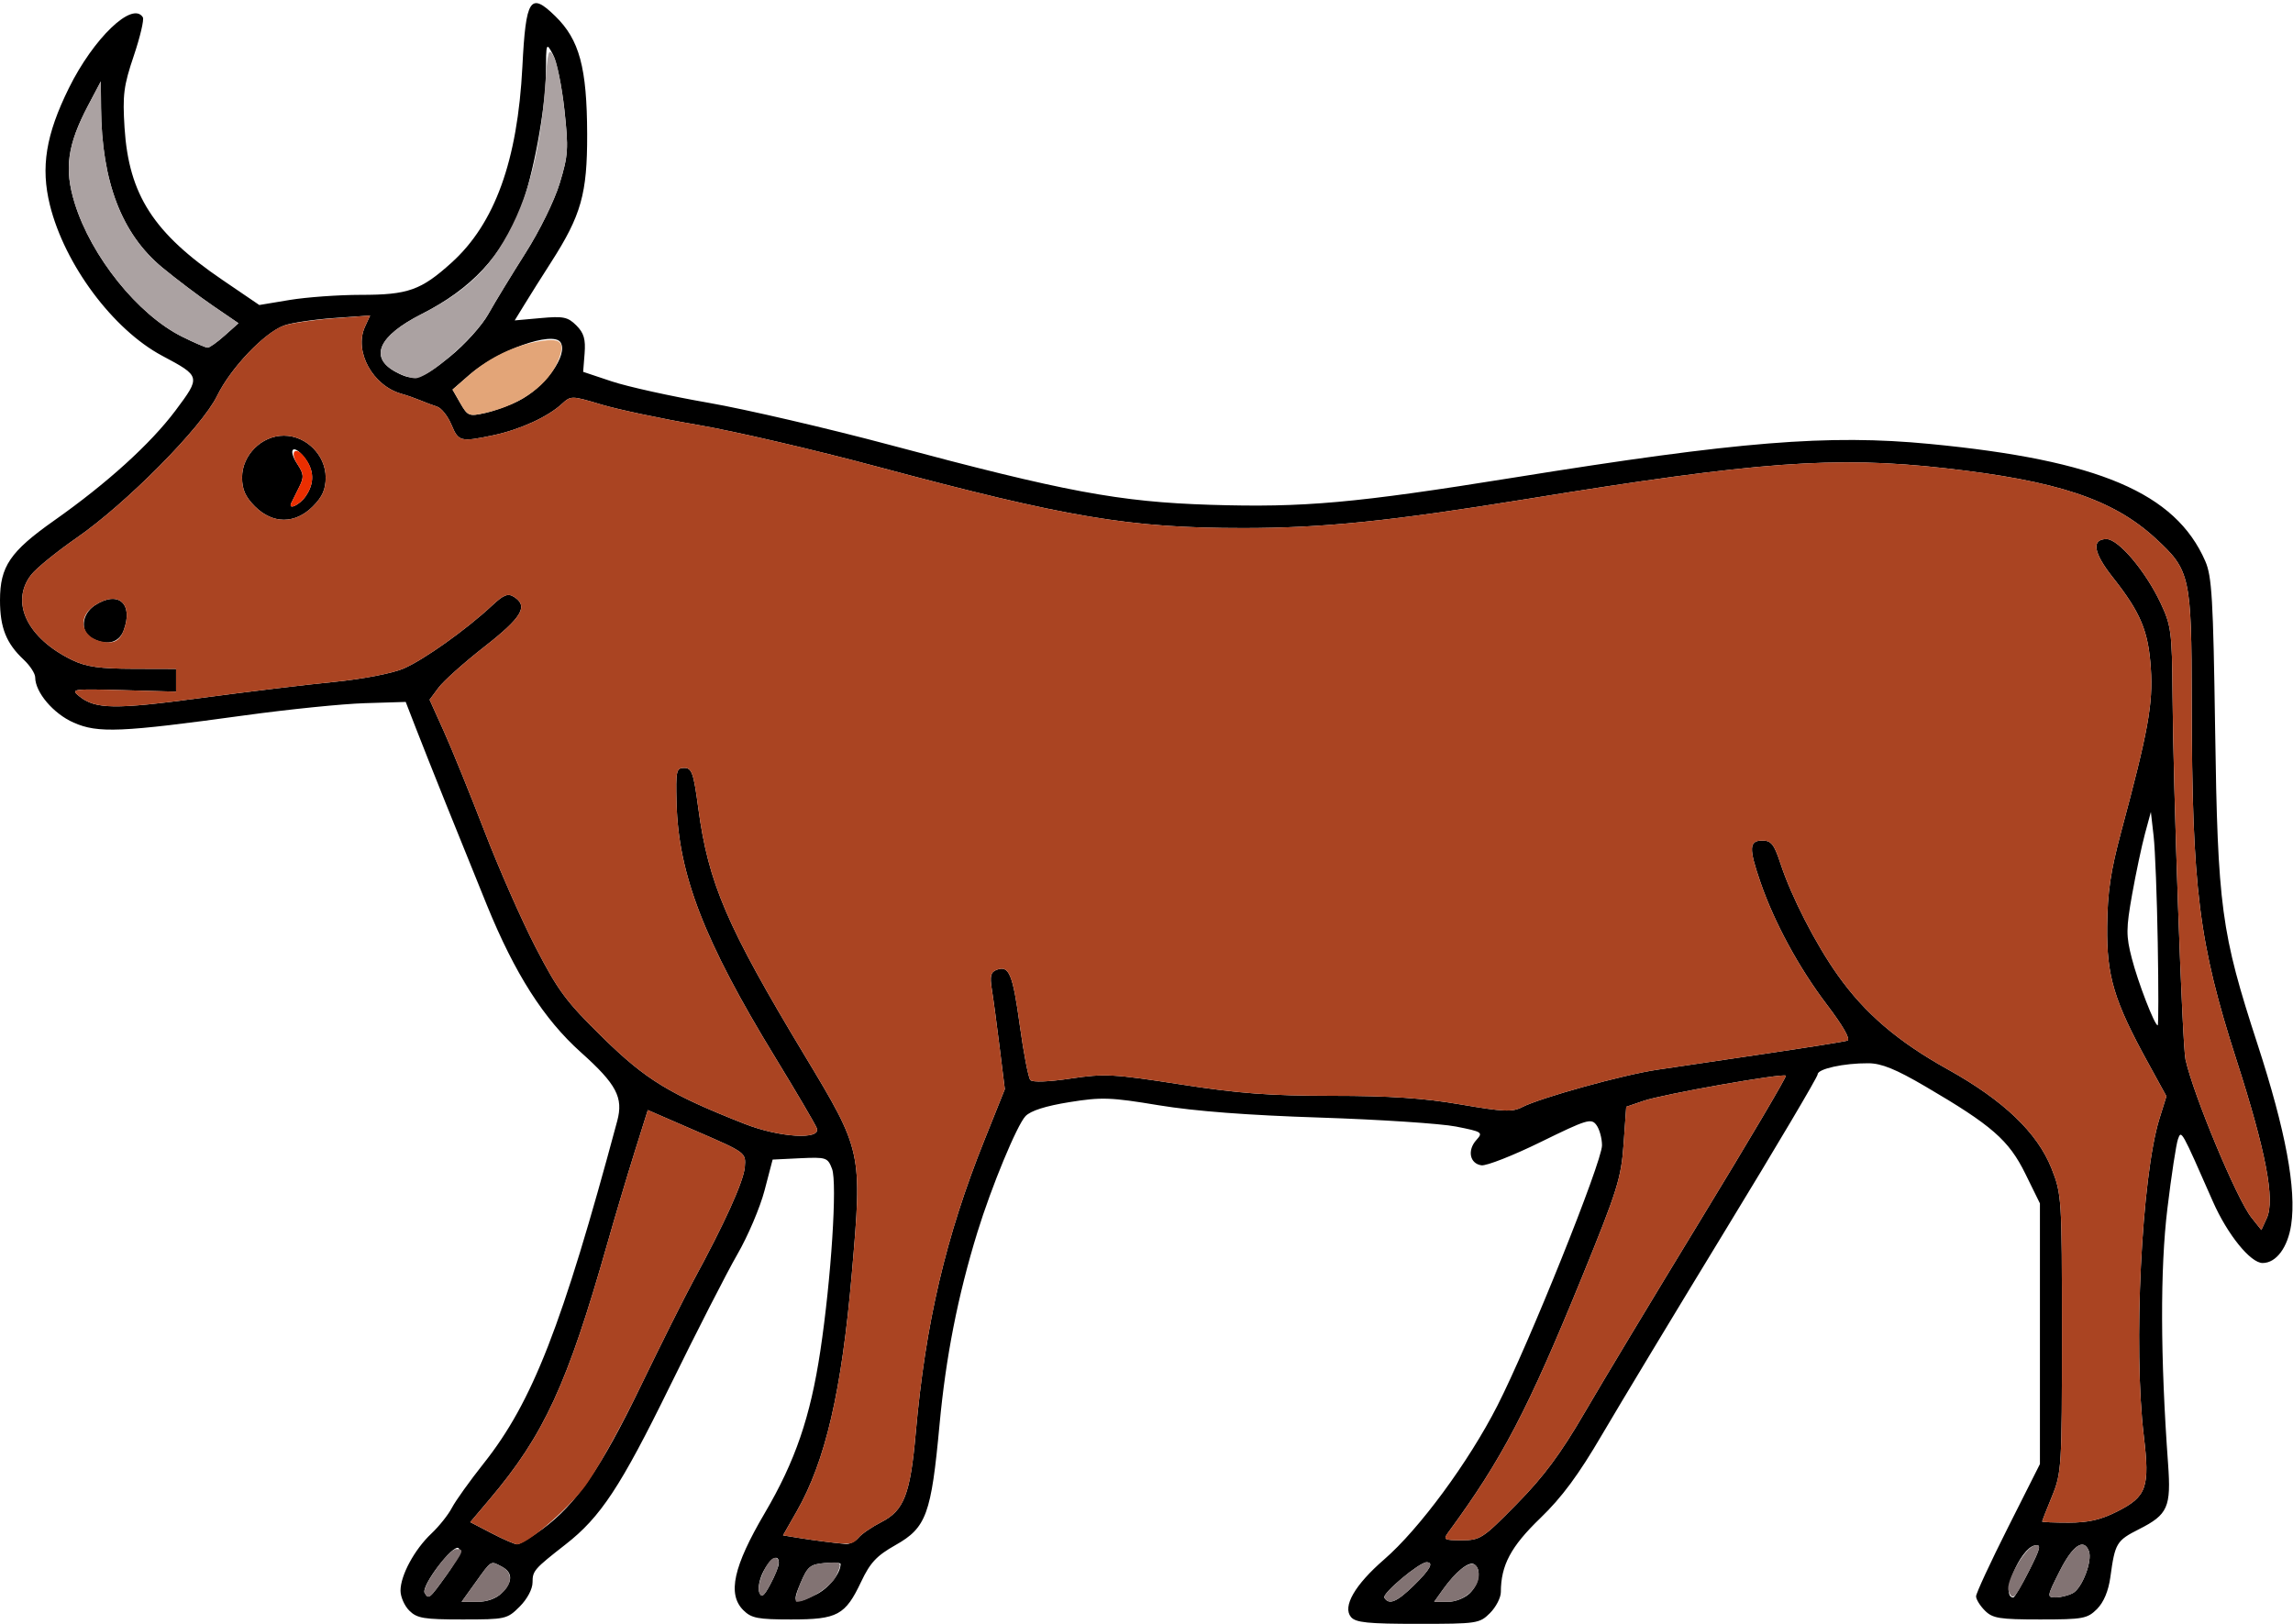 <?xml version="1.0" encoding="UTF-8" standalone="no"?>
<!DOCTYPE svg PUBLIC "-//W3C//DTD SVG 1.1//EN"
"http://www.w3.org/Graphics/SVG/1.1/DTD/svg11.dtd">
<svg width="600px" height="425px"
xmlns="http://www.w3.org/2000/svg" version="1.1">
<g transform="translate(0000, 0000) scale(1, 1)">
<path fill="#000000" stroke="none" d="
M 353.50 423.21
C 351.24 420.49 354.50 414.81 362.17 408.16
C 371.39 400.17 384.26 382.70 391.79 367.95
C 400.03 351.82 419.19 304.12 419.19 299.77
C 419.19 297.94 418.54 295.54 417.73 294.45
C 416.38 292.61 415.27 292.95 403.15 298.89
C 395.94 302.43 388.96 305.17 387.64 304.99
C 384.58 304.55 383.88 301.05 386.33 298.35
C 388.12 296.37 387.86 296.20 380.96 294.84
C 376.98 294.06 361.01 293.01 345.49 292.50
C 326.55 291.89 312.67 290.83 303.24 289.28
C 290.60 287.18 288.25 287.10 279.80 288.46
C 273.63 289.45 269.69 290.70 268.34 292.12
C 266.11 294.45 259.44 310.55 255.74 322.55
C 250.63 339.14 247.49 355.13 245.84 372.91
C 243.67 396.33 242.40 399.83 234.31 404.39
C 229.38 407.18 227.70 408.97 225.33 413.99
C 221.18 422.75 219.14 423.85 207.04 423.85
C 198.28 423.85 196.61 423.53 194.49 421.41
C 190.30 417.21 191.90 409.98 200.11 396.01
C 208.09 382.42 212.04 370.90 214.65 353.59
C 217.50 334.71 219.11 309.61 217.72 305.93
C 216.58 302.94 216.23 302.82 209.34 303.14
L 202.17 303.49
L 200.06 311.55
C 198.90 315.99 195.70 323.53 192.93 328.31
C 190.17 333.10 182.22 348.65 175.26 362.86
C 162.37 389.16 157.15 397.07 147.98 404.22
C 139.76 410.64 139.35 411.12 139.35 414.14
C 139.35 415.89 137.97 418.49 135.98 420.49
C 132.70 423.76 132.30 423.85 121.01 423.85
C 110.94 423.85 109.11 423.55 107.10 421.54
C 105.83 420.28 104.80 417.93 104.80 416.32
C 104.80 412.31 108.45 405.55 112.86 401.39
C 114.88 399.49 117.31 396.44 118.26 394.61
C 119.21 392.79 122.94 387.58 126.53 383.05
C 139.31 366.96 147.10 347.03 161.50 293.41
C 163.16 287.24 161.33 283.77 151.98 275.40
C 142.31 266.74 134.72 254.85 127.42 236.93
C 120.17 219.12 112.04 198.87 108.84 190.62
L 106.16 183.71
L 95.46 184.04
C 89.57 184.22 75.49 185.65 64.15 187.21
C 31.60 191.69 25.64 191.94 19.26 189.12
C 13.96 186.78 9.22 181.20 9.21 177.28
C 9.21 176.29 7.87 174.22 6.22 172.67
C 1.65 168.40 0.00 164.29 0.00 157.12
C 0.00 148.25 2.64 144.36 14.18 136.23
C 28.04 126.46 39.36 116.19 45.92 107.45
C 52.57 98.54 52.56 98.51 42.41 93.10
C 29.55 86.23 16.91 69.24 13.05 53.64
C 10.62 43.76 11.99 35.29 18.01 23.08
C 24.46 9.99 34.70 0.18 37.38 4.53
C 37.74 5.11 36.68 9.65 35.01 14.60
C 32.35 22.47 32.05 24.86 32.59 33.45
C 33.71 50.98 40.17 61.01 58.24 73.29
L 67.85 79.83
L 75.89 78.49
C 80.31 77.77 88.65 77.17 94.40 77.17
C 106.76 77.17 110.15 75.97 118.13 68.77
C 129.48 58.53 135.43 42.07 136.69 17.46
C 137.60 -0.47 138.73 -2.20 145.31 4.24
C 151.62 10.39 153.59 17.70 153.64 35.13
C 153.67 50.72 152.10 56.33 144.16 68.70
C 141.78 72.41 138.67 77.34 137.26 79.66
L 134.68 83.86
L 141.48 83.25
C 147.41 82.71 148.58 82.95 150.81 85.17
C 152.79 87.15 153.26 88.78 152.97 92.52
L 152.59 97.32
L 160.08 99.82
C 164.19 101.19 175.59 103.72 185.40 105.42
C 195.22 107.14 216.54 112.09 232.79 116.43
C 278.68 128.72 292.81 131.36 316.70 132.12
C 341.21 132.89 354.53 131.69 396.16 124.99
C 455.00 115.52 478.38 113.63 504.99 116.19
C 549.17 120.45 569.25 129.00 577.04 146.85
C 578.78 150.83 579.12 156.73 579.62 190.62
C 580.30 237.54 581.17 243.99 590.71 273.28
C 598.09 295.98 600.92 311.17 599.52 320.58
C 598.62 326.51 595.60 330.56 592.05 330.56
C 588.88 330.56 582.84 323.10 579.04 314.47
C 570.75 295.60 570.79 295.69 569.91 298.11
C 569.45 299.35 568.19 307.55 567.13 316.33
C 565.22 332.03 565.29 355.31 567.31 383.11
C 568.13 394.46 567.27 396.40 559.74 400.21
C 553.80 403.22 553.43 403.84 552.21 412.77
C 551.71 416.40 550.48 419.34 548.72 421.12
C 546.18 423.64 545.08 423.85 533.84 423.85
C 523.22 423.85 521.40 423.56 519.39 421.54
C 518.12 420.28 517.08 418.60 517.07 417.80
C 517.07 417.01 520.83 408.90 525.42 399.78
L 533.78 383.18
L 533.78 349.06
L 533.78 314.96
L 529.96 307.19
C 525.64 298.41 521.21 294.54 503.84 284.37
C 496.07 279.82 492.32 278.29 488.87 278.28
C 482.46 278.24 475.62 279.75 475.62 281.18
C 475.62 281.85 464.82 300.09 451.62 321.73
C 438.43 343.37 423.85 367.55 419.21 375.47
C 413.03 386.02 408.71 391.88 403.02 397.36
C 395.34 404.76 392.73 409.67 392.72 416.71
C 392.71 418.16 391.44 420.62 389.88 422.18
C 387.14 424.91 386.51 425.00 371.02 425.00
C 357.95 425.00 354.71 424.67 353.50 423.21
M 131.29 416.94
C 134.19 414.04 134.22 411.59 131.37 410.07
C 128.34 408.45 128.67 408.25 124.50 414.06
L 120.78 419.24
L 124.88 419.24
C 127.45 419.24 129.85 418.38 131.29 416.94
M 213.48 417.35
C 216.76 415.79 219.96 411.82 219.96 409.32
C 219.96 409.00 218.06 408.90 215.75 409.09
C 212.00 409.42 211.30 410.00 209.46 414.35
C 207.17 419.76 207.66 420.13 213.48 417.35
M 369.92 414.98
C 374.20 410.80 375.26 408.88 373.29 408.88
C 371.37 408.88 361.58 417.10 362.23 418.16
C 363.45 420.14 365.50 419.29 369.92 414.98
M 384.64 416.94
C 387.14 414.44 387.69 410.61 385.73 409.41
C 384.35 408.55 380.89 411.36 377.53 416.07
L 375.27 419.24
L 378.81 419.24
C 380.81 419.24 383.34 418.24 384.64 416.94
M 116.88 412.19
C 119.55 408.47 120.70 405.89 120.02 405.21
C 118.68 403.87 110.06 415.20 111.12 416.91
C 112.19 418.65 112.30 418.57 116.88 412.19
M 203.79 409.16
C 203.88 406.50 201.62 407.69 199.75 411.28
C 198.74 413.24 198.25 415.71 198.67 416.75
C 199.26 418.27 199.87 417.84 201.58 414.63
C 202.77 412.41 203.77 409.96 203.79 409.16
M 530.95 411.09
C 533.99 405.06 534.20 404.13 532.42 404.48
C 528.58 405.21 523.28 418.09 526.81 418.09
C 527.15 418.09 529.00 414.93 530.95 411.09
M 542.41 416.95
C 544.83 415.65 547.57 408.47 546.59 405.95
C 545.25 402.47 542.36 404.46 538.96 411.18
C 535.61 417.82 535.57 418.09 537.87 418.09
C 539.19 418.09 541.23 417.57 542.41 416.95
M 141.92 400.21
C 150.78 393.71 157.26 384.29 167.64 362.80
C 173.00 351.72 179.22 339.27 181.46 335.16
C 189.58 320.24 194.59 309.17 194.89 305.46
C 195.20 301.68 195.19 301.67 182.35 296.11
L 169.51 290.53
L 166.03 301.61
C 164.12 307.72 160.93 318.40 158.95 325.37
C 148.46 362.32 142.38 375.53 128.12 392.39
L 123.05 398.38
L 128.61 401.27
C 131.67 402.86 134.68 404.18 135.32 404.19
C 135.95 404.20 138.92 402.41 141.92 400.21
M 224.64 402.46
C 225.47 401.46 228.16 399.62 230.63 398.36
C 236.56 395.33 238.19 391.09 239.61 375.13
C 242.15 346.31 247.47 323.62 257.62 298.31
L 262.93 285.06
L 261.57 274.12
C 260.83 268.11 259.91 261.24 259.52 258.88
C 258.97 255.48 259.23 254.42 260.78 253.83
C 264.05 252.58 265.00 254.88 266.87 268.52
C 267.86 275.72 269.09 282.08 269.61 282.67
C 270.18 283.30 274.39 283.15 280.21 282.27
C 289.08 280.96 291.41 281.09 308.94 283.82
C 324.14 286.18 332.20 286.79 348.55 286.80
C 363.70 286.80 372.54 287.40 382.19 289.06
C 393.45 290.99 395.71 291.10 398.31 289.75
C 403.09 287.30 424.72 281.29 433.59 279.98
C 438.02 279.31 450.73 277.44 461.80 275.80
C 472.88 274.17 482.60 272.62 483.40 272.36
C 484.30 272.07 482.28 268.54 478.02 262.92
C 470.69 253.27 464.26 241.41 460.63 230.85
C 457.57 221.97 457.66 219.99 461.14 219.99
C 463.47 219.99 464.23 220.95 465.90 226.03
C 468.74 234.68 475.09 247.08 480.88 255.22
C 487.96 265.20 496.57 272.59 509.68 279.88
C 524.27 288.00 533.10 296.44 536.81 305.79
C 539.48 312.55 539.54 313.51 539.54 348.98
C 539.54 383.96 539.45 385.49 536.95 391.60
C 535.52 395.08 534.36 398.06 534.36 398.22
C 534.36 398.38 537.48 398.51 541.30 398.51
C 546.46 398.51 549.74 397.76 554.02 395.58
C 561.73 391.68 562.57 389.27 560.96 375.83
C 558.18 352.65 560.37 307.96 565.02 292.89
L 566.88 286.92
L 562.03 278.08
C 553.14 261.88 551.22 255.47 551.37 242.45
C 551.46 233.49 552.28 227.98 555.04 217.68
C 562.10 191.41 563.40 184.24 562.80 174.98
C 562.17 165.17 560.15 160.34 552.79 151.03
C 547.75 144.65 547.19 141.09 551.21 141.09
C 554.33 141.09 561.41 149.46 565.34 157.79
C 568.12 163.68 568.34 165.35 568.47 181.40
C 568.65 206.49 571.04 273.55 571.87 277.28
C 573.97 286.68 585.31 313.88 589.13 318.66
L 591.72 321.92
L 593.14 318.82
C 595.34 313.99 592.91 301.35 585.19 277.36
C 575.32 246.70 573.58 232.75 573.50 183.71
C 573.45 150.74 573.12 149.26 563.99 140.87
C 552.91 130.69 538.34 125.83 509.02 122.55
C 480.20 119.31 459.82 120.81 399.62 130.59
C 363.89 136.39 346.20 138.21 325.30 138.21
C 295.67 138.21 279.14 135.44 229.64 122.16
C 213.11 117.72 191.86 112.78 182.42 111.18
C 172.99 109.57 161.70 107.18 157.35 105.88
C 149.50 103.53 149.42 103.53 146.98 105.75
C 143.31 109.12 136.08 112.42 129.21 113.89
C 120.47 115.73 119.99 115.61 118.11 111.13
C 117.18 108.90 115.49 106.78 114.36 106.42
C 113.22 106.05 111.25 105.32 109.98 104.78
C 108.71 104.25 106.51 103.47 105.07 103.07
C 97.50 100.95 92.58 91.96 95.49 85.54
L 96.85 82.58
L 87.27 83.25
C 82.01 83.63 76.16 84.50 74.27 85.22
C 69.07 87.17 60.33 96.38 56.82 103.59
C 52.84 111.77 32.97 131.85 20.00 140.81
C 14.86 144.37 9.55 148.68 8.20 150.39
C 2.55 157.58 7.13 167.10 19.00 172.80
C 22.56 174.51 26.17 175.02 34.84 175.04
L 46.07 175.07
L 46.07 178.04
L 46.07 181.02
L 32.19 180.63
C 18.91 180.26 18.41 180.34 20.75 182.23
C 24.96 185.63 30.07 185.71 52.50 182.69
C 64.48 181.08 80.17 179.18 87.36 178.48
C 94.96 177.72 102.60 176.25 105.58 174.98
C 110.86 172.72 122.04 164.76 128.73 158.51
C 131.78 155.65 132.89 155.21 134.49 156.21
C 138.32 158.64 136.60 161.56 126.79 169.23
C 121.47 173.39 116.06 178.22 114.77 179.96
L 112.41 183.13
L 116.18 191.48
C 118.25 196.08 122.99 207.77 126.73 217.45
C 130.46 227.15 136.50 240.88 140.17 247.97
C 146.03 259.32 148.15 262.16 157.77 271.59
C 169.09 282.67 175.23 286.40 194.82 294.13
C 203.98 297.73 214.93 298.40 213.73 295.28
C 213.33 294.24 208.38 285.81 202.71 276.53
C 184.28 246.33 177.52 228.89 177.03 210.20
C 176.80 201.72 176.96 200.98 179.04 200.98
C 181.02 200.98 181.49 202.28 182.72 211.52
C 185.36 231.19 190.17 242.40 210.51 276.18
C 225.63 301.30 225.65 301.38 222.91 333.16
C 220.25 364.08 216.00 382.43 208.42 395.66
L 204.89 401.84
L 208.69 402.46
C 212.51 403.09 217.82 403.77 221.26 404.10
C 222.29 404.19 223.81 403.45 224.64 402.46
M 396.91 393.61
C 403.91 386.50 408.36 380.51 414.64 369.72
C 419.25 361.79 433.09 338.81 445.38 318.65
C 457.68 298.48 467.54 281.78 467.30 281.53
C 466.58 280.82 435.25 286.36 430.13 288.10
L 425.53 289.67
L 424.84 299.46
C 424.21 308.34 423.21 311.54 414.05 334.01
C 399.74 369.09 393.07 381.84 379.04 400.96
C 377.55 402.98 377.78 403.12 382.51 403.12
C 387.33 403.12 388.03 402.66 396.91 393.61
M 564.61 246.76
C 564.41 234.89 563.93 222.32 563.53 218.83
L 562.81 212.50
L 561.25 218.26
C 560.40 221.43 558.89 228.56 557.90 234.11
C 556.31 243.07 556.30 244.93 557.82 250.81
C 559.43 257.08 563.78 268.36 564.60 268.36
C 564.81 268.36 564.82 258.64 564.61 246.76
M 135.71 104.89
C 142.65 101.33 148.72 92.89 146.69 89.62
C 144.77 86.50 130.23 91.67 122.83 98.11
L 118.41 101.97
L 120.45 105.52
C 122.38 108.89 122.73 109.03 126.99 108.07
C 129.47 107.51 133.39 106.09 135.71 104.89
M 117.69 93.38
C 121.62 90.19 126.05 85.30 127.80 82.16
C 129.51 79.09 133.87 71.95 137.47 66.27
C 141.20 60.41 145.08 52.51 146.46 47.95
C 148.68 40.67 148.79 38.93 147.69 28.74
C 147.01 22.57 145.66 16.04 144.68 14.24
C 142.93 11.00 142.89 11.08 142.85 19.17
C 142.80 28.21 139.44 46.29 136.34 54.24
C 131.34 67.03 123.41 75.56 110.25 82.24
C 99.03 87.94 96.53 93.52 103.50 97.31
C 108.32 99.94 110.26 99.40 117.69 93.38
M 58.81 87.80
L 62.40 84.60
L 55.70 80.02
C 52.02 77.50 46.05 72.99 42.44 70.00
C 31.83 61.20 26.61 47.60 26.44 28.22
L 26.38 21.31
L 23.04 27.64
C 17.63 37.93 16.77 44.19 19.53 53.12
C 23.86 67.14 36.06 82.33 47.62 88.10
C 50.81 89.69 53.84 90.99 54.33 90.99
C 54.83 90.99 56.86 89.55 58.81 87.80"/>
<path fill="#000000" stroke="none" d="
M 23.90 166.91
C 20.90 165.16 21.40 160.68 24.83 158.42
C 30.96 154.41 35.01 158.00 32.33 165.07
C 31.07 168.36 27.66 169.11 23.90 166.91"/>
<path fill="#000000" stroke="none" d="
M 66.70 132.54
C 64.21 130.05 63.34 128.09 63.34 124.97
C 63.34 119.12 68.43 114.02 74.28 114.02
C 80.13 114.02 85.22 119.12 85.22 124.97
C 85.22 128.09 84.35 130.05 81.86 132.54
C 77.21 137.19 71.36 137.19 66.70 132.54
M 79.97 129.90
C 82.38 126.46 82.24 122.92 79.57 119.62
C 76.68 116.06 75.25 117.55 77.80 121.45
C 79.53 124.10 79.59 124.89 78.22 127.60
C 77.37 129.32 76.47 131.12 76.24 131.59
C 75.25 133.63 78.35 132.22 79.97 129.90"/>
<path fill="#aba2a2" stroke="none" d="
M 103.50 97.31
C 96.53 93.52 99.03 87.94 110.25 82.24
C 119.97 77.31 125.79 72.41 130.42 65.35
C 137.49 54.51 141.31 41.14 142.65 22.46
C 143.32 13.06 143.54 12.35 144.92 14.80
C 145.77 16.29 147.01 22.55 147.67 28.72
C 148.79 38.93 148.68 40.66 146.46 47.95
C 145.08 52.51 141.20 60.41 137.47 66.27
C 133.87 71.95 129.51 79.09 127.80 82.16
C 124.42 88.19 112.01 99.09 108.61 99.01
C 107.46 98.98 105.17 98.22 103.50 97.31"/>
<path fill="#aba2a2" stroke="none" d="
M 47.62 88.10
C 36.06 82.33 23.86 67.14 19.53 53.12
C 16.77 44.19 17.63 37.93 23.04 27.64
L 26.38 21.31
L 26.44 28.22
C 26.61 47.60 31.83 61.20 42.44 70.00
C 46.05 72.99 52.02 77.50 55.70 80.02
L 62.40 84.60
L 58.81 87.80
C 56.86 89.55 54.83 90.99 54.33 90.99
C 53.84 90.99 50.81 89.69 47.62 88.10"/>
<path fill="#aa4422" stroke="none" d="
M 128.61 401.27
L 123.05 398.38
L 128.12 392.39
C 142.38 375.53 148.46 362.32 158.95 325.37
C 160.93 318.40 164.12 307.72 166.03 301.61
L 169.51 290.53
L 182.35 296.11
C 195.19 301.67 195.20 301.68 194.89 305.46
C 194.59 309.17 189.58 320.24 181.46 335.16
C 179.22 339.27 173.00 351.72 167.64 362.80
C 162.17 374.13 155.60 385.86 152.64 389.58
C 147.59 395.93 137.74 404.23 135.32 404.19
C 134.68 404.18 131.67 402.86 128.61 401.27"/>
<path fill="#aa4422" stroke="none" d="
M 215.93 403.51
C 214.03 403.28 210.77 402.81 208.69 402.46
L 204.89 401.84
L 208.42 395.66
C 216.00 382.43 220.25 364.08 222.91 333.16
C 225.65 301.38 225.63 301.30 210.51 276.18
C 190.17 242.40 185.36 231.19 182.72 211.52
C 181.49 202.28 181.02 200.98 179.04 200.98
C 176.96 200.98 176.80 201.72 177.03 210.20
C 177.52 228.89 184.28 246.33 202.71 276.53
C 208.38 285.81 213.33 294.24 213.73 295.28
C 214.93 298.40 203.98 297.73 194.82 294.13
C 175.23 286.40 169.09 282.67 157.77 271.59
C 148.15 262.16 146.03 259.32 140.17 247.97
C 136.50 240.88 130.46 227.15 126.73 217.45
C 122.99 207.77 118.25 196.08 116.18 191.48
L 112.41 183.13
L 114.77 179.96
C 116.06 178.22 121.47 173.39 126.79 169.23
C 136.60 161.56 138.32 158.64 134.49 156.21
C 132.89 155.21 131.78 155.65 128.73 158.51
C 122.04 164.76 110.86 172.72 105.58 174.98
C 102.60 176.25 94.96 177.72 87.36 178.48
C 80.17 179.18 64.48 181.08 52.50 182.69
C 30.07 185.71 24.96 185.63 20.75 182.23
C 18.41 180.34 18.91 180.26 32.19 180.63
L 46.07 181.02
L 46.07 178.04
L 46.07 175.07
L 34.84 175.04
C 26.17 175.02 22.56 174.51 19.00 172.80
C 7.13 167.10 2.55 157.58 8.20 150.39
C 9.55 148.68 14.86 144.37 20.00 140.81
C 32.97 131.85 52.84 111.77 56.82 103.59
C 60.28 96.48 69.06 87.18 74.06 85.30
C 75.85 84.63 81.70 83.74 87.07 83.33
L 96.84 82.58
L 95.49 85.54
C 92.58 91.96 97.50 100.95 105.07 103.07
C 106.51 103.47 108.71 104.25 109.98 104.78
C 111.25 105.32 113.22 106.05 114.36 106.42
C 115.49 106.78 117.18 108.90 118.11 111.13
C 119.99 115.61 120.47 115.73 129.21 113.89
C 136.08 112.42 143.31 109.12 146.98 105.75
C 149.42 103.53 149.50 103.53 157.35 105.88
C 161.70 107.18 172.99 109.57 182.42 111.18
C 191.86 112.78 213.11 117.72 229.64 122.16
C 279.14 135.44 295.67 138.21 325.30 138.21
C 346.20 138.21 363.89 136.39 399.62 130.59
C 459.82 120.81 480.20 119.31 509.02 122.55
C 538.34 125.83 552.91 130.69 563.99 140.87
C 573.12 149.26 573.45 150.74 573.50 183.71
C 573.58 232.75 575.32 246.70 585.19 277.36
C 592.91 301.35 595.34 313.99 593.14 318.82
L 591.72 321.92
L 589.13 318.66
C 585.31 313.88 573.97 286.68 571.87 277.28
C 571.04 273.55 568.65 206.49 568.47 181.40
C 568.34 165.35 568.12 163.68 565.34 157.79
C 561.41 149.46 554.33 141.09 551.21 141.09
C 547.19 141.09 547.75 144.65 552.79 151.03
C 560.15 160.34 562.17 165.17 562.80 174.98
C 563.40 184.24 562.10 191.41 555.04 217.68
C 552.28 227.98 551.46 233.49 551.37 242.45
C 551.22 255.47 553.14 261.88 562.03 278.08
L 566.88 286.92
L 565.02 292.89
C 560.37 307.96 558.18 352.65 560.96 375.83
C 562.57 389.27 561.73 391.68 554.02 395.58
C 549.74 397.76 546.46 398.51 541.30 398.51
C 537.48 398.51 534.36 398.38 534.36 398.22
C 534.36 398.06 535.52 395.08 536.95 391.60
C 539.45 385.49 539.54 383.96 539.54 348.98
C 539.54 313.51 539.48 312.55 536.81 305.79
C 533.10 296.44 524.27 288.00 509.68 279.88
C 496.57 272.59 487.96 265.20 480.88 255.22
C 475.09 247.08 468.74 234.68 465.90 226.03
C 464.23 220.95 463.47 219.99 461.14 219.99
C 457.66 219.99 457.57 221.97 460.63 230.85
C 464.26 241.41 470.69 253.27 478.02 262.92
C 482.28 268.54 484.30 272.07 483.40 272.36
C 482.60 272.62 472.88 274.17 461.80 275.80
C 450.73 277.44 438.02 279.31 433.59 279.98
C 424.72 281.29 403.09 287.30 398.31 289.75
C 395.71 291.10 393.45 290.99 382.19 289.06
C 372.54 287.40 363.70 286.80 348.55 286.80
C 332.20 286.79 324.14 286.18 308.94 283.82
C 291.41 281.09 289.08 280.96 280.21 282.27
C 274.39 283.15 270.18 283.30 269.61 282.67
C 269.09 282.08 267.86 275.72 266.87 268.52
C 265.00 254.88 264.05 252.58 260.78 253.83
C 259.23 254.42 258.97 255.48 259.52 258.88
C 259.91 261.24 260.83 268.11 261.57 274.12
L 262.93 285.06
L 257.62 298.31
C 247.47 323.62 242.15 346.31 239.61 375.13
C 238.19 391.09 236.56 395.33 230.63 398.36
C 228.16 399.62 225.47 401.46 224.64 402.46
C 223.15 404.26 222.62 404.31 215.93 403.51
M 32.33 165.07
C 35.01 158.00 30.96 154.41 24.83 158.42
C 19.46 161.95 21.79 168.03 28.53 168.12
C 30.33 168.15 31.52 167.19 32.33 165.07
M 81.86 132.54
C 84.35 130.05 85.22 128.09 85.22 124.97
C 85.22 119.12 80.13 114.02 74.28 114.02
C 68.43 114.02 63.34 119.12 63.34 124.97
C 63.34 128.09 64.21 130.05 66.70 132.54
C 71.36 137.19 77.21 137.19 81.86 132.54"/>
<path fill="#aa4422" stroke="none" d="
M 379.04 400.96
C 393.07 381.84 399.74 369.09 414.05 334.01
C 423.21 311.54 424.21 308.34 424.84 299.46
L 425.53 289.67
L 430.13 288.10
C 435.25 286.36 466.58 280.82 467.30 281.53
C 467.54 281.78 457.68 298.48 445.38 318.65
C 433.09 338.81 419.25 361.79 414.64 369.72
C 408.36 380.51 403.91 386.50 396.91 393.61
C 388.03 402.66 387.33 403.12 382.51 403.12
C 377.78 403.12 377.55 402.98 379.04 400.96"/>
<path fill="#e3a578" stroke="none" d="
M 120.45 105.52
L 118.41 101.97
L 122.83 98.11
C 128.11 93.51 134.72 90.34 141.25 89.30
C 146.81 88.40 147.93 89.47 146.19 94.06
C 143.70 100.62 136.38 105.96 126.99 108.07
C 122.73 109.03 122.38 108.89 120.45 105.52"/>
<path fill="#eb2e00" stroke="none" d="
M 76.24 131.59
C 76.47 131.12 77.37 129.32 78.22 127.60
C 79.58 124.90 79.54 124.10 77.91 121.61
C 75.56 118.02 77.49 116.50 79.96 120.03
C 82.25 123.30 82.26 126.64 79.97 129.90
C 78.35 132.22 75.25 133.63 76.24 131.59"/>
<path fill="#827373" stroke="none" d="
M 124.50 414.06
C 128.67 408.25 128.34 408.45 131.37 410.07
C 136.31 412.72 131.70 419.24 124.88 419.24
L 120.78 419.24
L 124.50 414.06"/>
<path fill="#827373" stroke="none" d="
M 209.46 414.35
C 211.30 410.00 212.00 409.42 215.75 409.09
C 220.42 408.69 220.49 408.77 218.69 412.69
C 217.57 415.18 211.21 419.24 208.46 419.24
C 207.87 419.24 208.32 417.04 209.46 414.35"/>
<path fill="#827373" stroke="none" d="
M 362.23 418.16
C 361.58 417.10 371.37 408.88 373.29 408.88
C 375.26 408.88 374.20 410.80 369.92 414.98
C 365.50 419.29 363.45 420.14 362.23 418.16"/>
<path fill="#827373" stroke="none" d="
M 377.53 416.07
C 382.69 408.85 386.95 407.18 386.95 412.40
C 386.95 415.76 382.81 419.24 378.81 419.24
L 375.27 419.24
L 377.53 416.07"/>
<path fill="#827373" stroke="none" d="
M 111.13 416.94
C 110.20 415.44 117.39 405.42 119.39 405.42
C 121.58 405.42 121.39 405.92 116.79 412.33
C 112.31 418.56 112.19 418.65 111.13 416.94"/>
<path fill="#827373" stroke="none" d="
M 198.67 416.75
C 197.84 414.65 200.94 407.72 202.72 407.72
C 204.39 407.72 204.00 410.13 201.58 414.63
C 199.87 417.84 199.26 418.27 198.67 416.75"/>
<path fill="#827373" stroke="none" d="
M 525.57 416.40
C 524.67 414.06 529.90 404.96 532.42 404.48
C 534.20 404.13 533.99 405.06 530.95 411.09
C 527.21 418.50 526.61 419.09 525.57 416.40"/>
<path fill="#827373" stroke="none" d="
M 538.96 411.18
C 542.36 404.46 545.25 402.47 546.59 405.95
C 547.57 408.47 544.83 415.65 542.41 416.95
C 541.23 417.57 539.19 418.09 537.87 418.09
C 535.57 418.09 535.61 417.82 538.96 411.18"/>
</g>
</svg>
